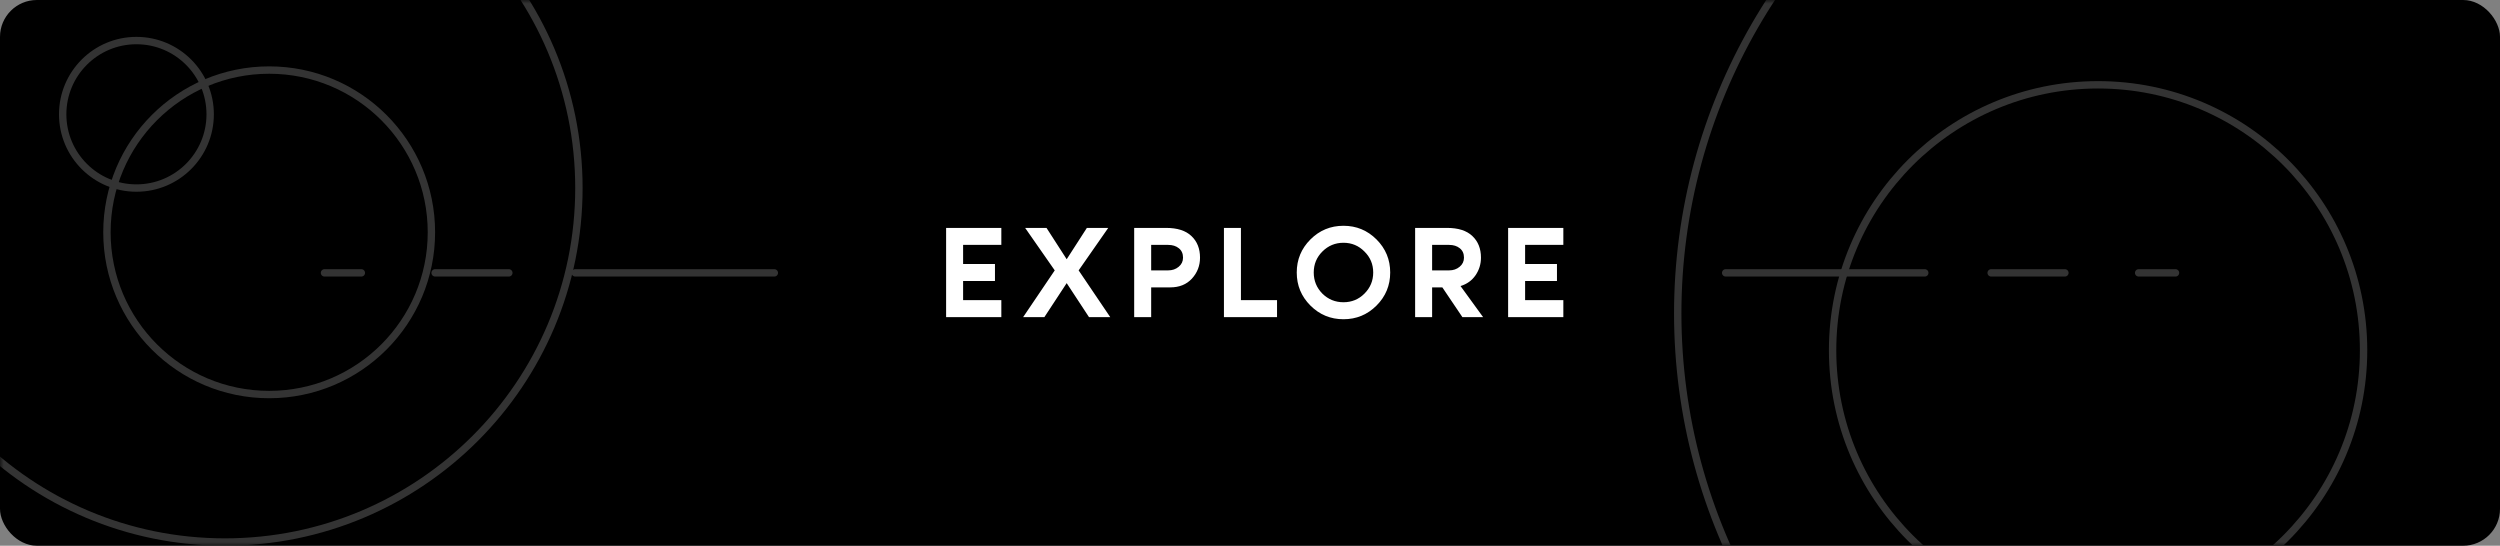 <svg width="339" height="74" viewBox="0 0 339 74" fill="none" xmlns="http://www.w3.org/2000/svg">
<rect x="0" y="0" width="339" height="74" fill="#808080" stroke="none"/>
<rect width="339" height="74" rx="5" fill="black"/>
<mask id="mask0_2_30" style="mask-type:alpha" maskUnits="userSpaceOnUse" x="0" y="0" width="339" height="74">
<rect width="339" height="74" rx="5" fill="black"/>
</mask>
<g mask="url(#mask0_2_30)">
<circle cx="305.5" cy="42.5" r="78" stroke="#333333"/>
<circle cx="284.5" cy="47.5" r="36" stroke="#333333"/>
<circle cx="30.5" cy="25.5" r="48" stroke="#333333"/>
<circle cx="36.5" cy="31.5" r="22" stroke="#333333"/>
<circle cx="18.5" cy="15.5" r="10" stroke="#333333"/>
</g>
<path d="M135.781 33.208H130.597V35.8H134.917V38.104H130.597V40.696H135.781V43H128.293V30.904H135.781V33.208ZM146.263 36.664L150.547 43H147.667L144.643 38.392L141.619 43H138.739L143.023 36.664L139.009 30.904H141.907L144.643 35.152L147.379 30.904H150.277L146.263 36.664ZM158.115 30.904C159.639 30.904 160.785 31.27 161.553 32.002C162.333 32.734 162.723 33.712 162.723 34.936C162.723 36.028 162.357 36.976 161.625 37.78C160.893 38.572 159.915 38.968 158.691 38.968H156.099V43H153.795V30.904H158.115ZM158.403 36.664C158.967 36.664 159.441 36.502 159.825 36.178C160.221 35.854 160.419 35.44 160.419 34.936C160.419 34.384 160.227 33.958 159.843 33.658C159.471 33.358 158.991 33.208 158.403 33.208H156.099V36.664H158.403ZM168.27 40.696H173.166V43H165.966V30.904H168.27V40.696ZM177.693 32.47C178.929 31.234 180.423 30.616 182.175 30.616C183.927 30.616 185.421 31.234 186.657 32.47C187.893 33.706 188.511 35.2 188.511 36.952C188.511 38.704 187.893 40.198 186.657 41.434C185.421 42.67 183.927 43.288 182.175 43.288C180.423 43.288 178.929 42.67 177.693 41.434C176.457 40.198 175.839 38.704 175.839 36.952C175.839 35.2 176.457 33.706 177.693 32.47ZM179.313 39.814C180.105 40.594 181.059 40.984 182.175 40.984C183.291 40.984 184.239 40.594 185.019 39.814C185.811 39.022 186.207 38.068 186.207 36.952C186.207 35.836 185.811 34.888 185.019 34.108C184.239 33.316 183.291 32.92 182.175 32.92C181.059 32.92 180.105 33.316 179.313 34.108C178.533 34.888 178.143 35.836 178.143 36.952C178.143 38.068 178.533 39.022 179.313 39.814ZM201.107 43H198.299L195.581 38.968H194.195V43H191.891V30.904H196.211C197.735 30.904 198.881 31.27 199.649 32.002C200.429 32.734 200.819 33.712 200.819 34.936C200.819 35.812 200.573 36.61 200.081 37.33C199.589 38.038 198.911 38.524 198.047 38.788L201.107 43ZM194.195 33.208V36.664H196.499C197.063 36.664 197.537 36.502 197.921 36.178C198.317 35.854 198.515 35.44 198.515 34.936C198.515 34.384 198.323 33.958 197.939 33.658C197.567 33.358 197.087 33.208 196.499 33.208H194.195ZM211.989 33.208H206.805V35.8H211.125V38.104H206.805V40.696H211.989V43H204.501V30.904H211.989V33.208Z" fill="white"/>
<path d="M234 37H261" stroke="#333333" stroke-linecap="round"/>
<path d="M78 37L105 37" stroke="#333333" stroke-linecap="round"/>
<path d="M59 37L69 37" stroke="#333333" stroke-linecap="round"/>
<path d="M270 37L280 37" stroke="#333333" stroke-linecap="round"/>
<path d="M290 37L295 37" stroke="#333333" stroke-linecap="round"/>
<path d="M44 37L49 37" stroke="#333333" stroke-linecap="round"/>
</svg>
